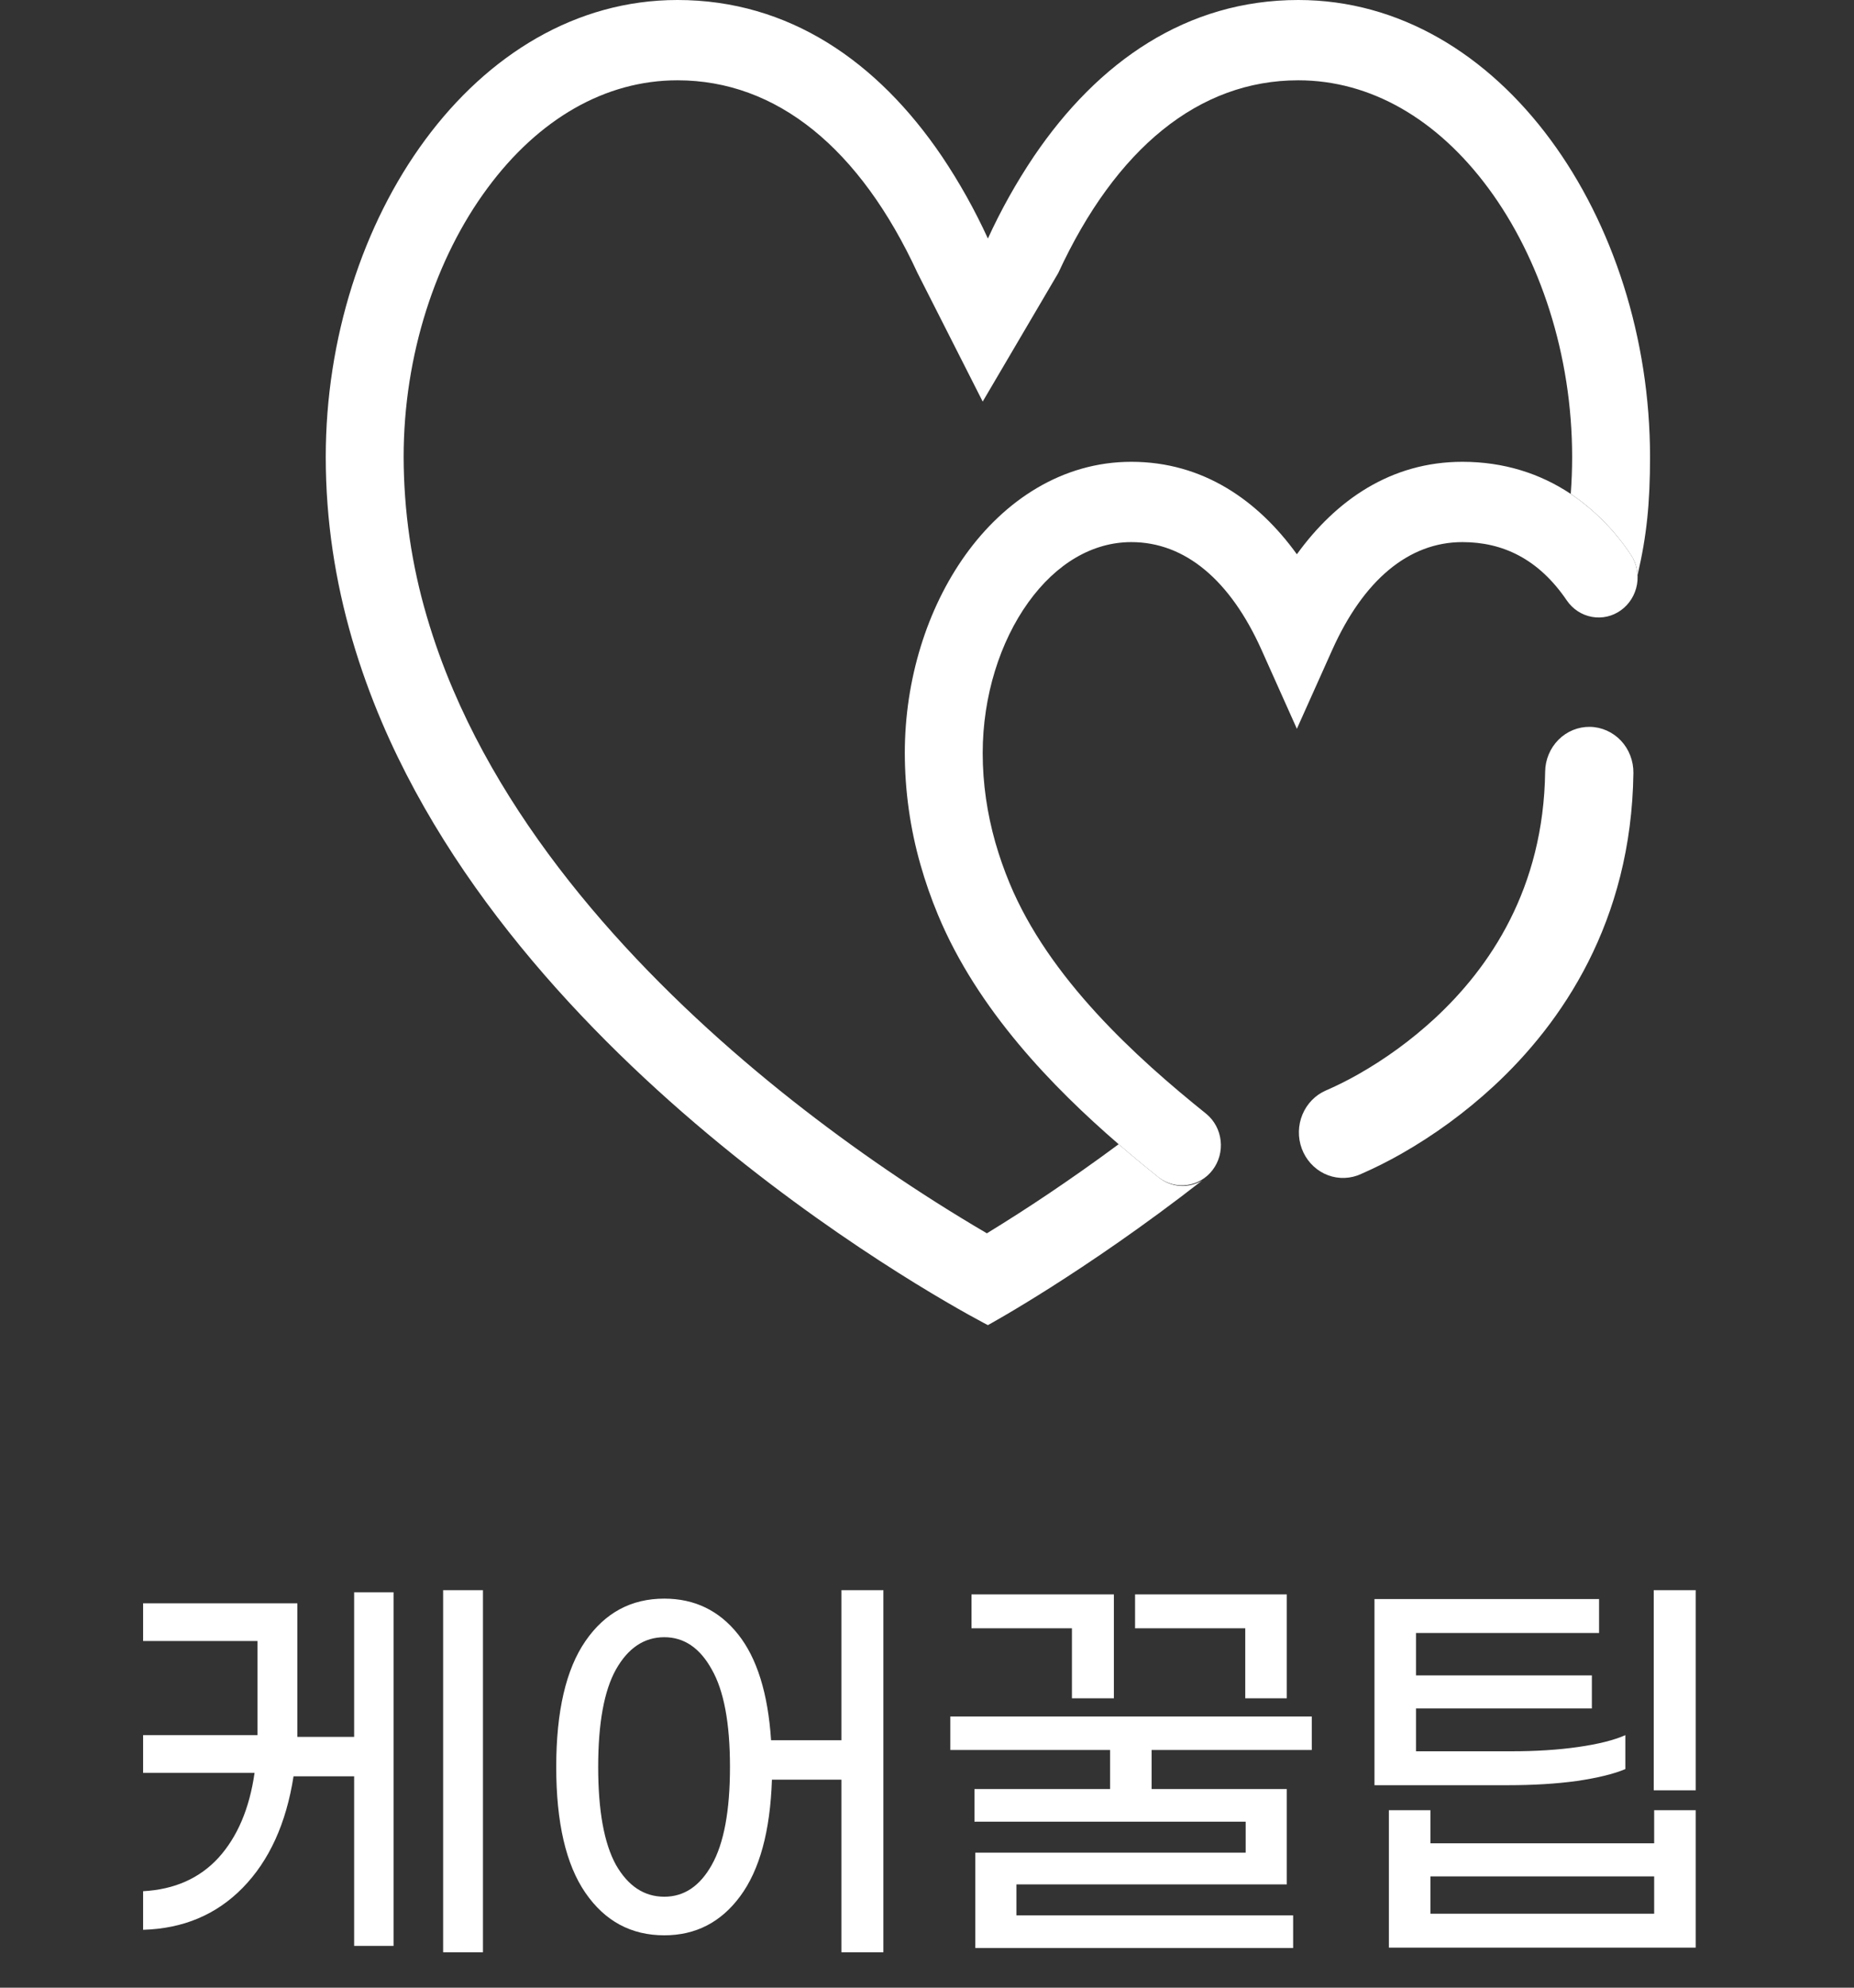 <svg width="70" height="75" viewBox="0 0 70 75" fill="none" xmlns="http://www.w3.org/2000/svg">
<rect x="0" y="0" width="70" height="75" fill="#333333" stroke="none"/>
<path fill-rule="evenodd" clip-rule="evenodd" d="M36.456 20.932C37.921 18.893 40.093 17.425 42.715 17.425C45.416 17.425 47.493 18.876 48.965 20.914C50.439 18.876 52.515 17.425 55.215 17.425C56.768 17.425 58.142 17.861 59.306 18.637C60.194 19.239 60.961 20.012 61.564 20.914C61.788 21.243 61.875 21.651 61.808 22.046C61.74 22.442 61.523 22.794 61.203 23.025C60.884 23.256 60.489 23.346 60.104 23.276C59.72 23.207 59.379 22.983 59.155 22.654C58.09 21.088 56.737 20.455 55.215 20.455C53.187 20.455 51.48 21.89 50.3 24.522L48.965 27.499L47.631 24.522C46.45 21.89 44.745 20.455 42.715 20.455C41.245 20.455 39.875 21.267 38.821 22.734C37.762 24.208 37.103 26.255 37.103 28.414C37.103 29.581 37.274 30.702 37.577 31.776C37.727 32.302 37.908 32.817 38.117 33.322C39.603 36.908 42.871 39.885 45.555 42.037C45.853 42.287 46.044 42.647 46.087 43.041C46.131 43.434 46.023 43.83 45.787 44.142C45.551 44.455 45.205 44.66 44.824 44.713C44.443 44.767 44.057 44.664 43.749 44.428C43.274 44.049 42.764 43.629 42.237 43.175C39.767 41.043 36.905 38.111 35.412 34.513C35.156 33.898 34.936 33.267 34.753 32.625C34.363 31.257 34.164 29.838 34.162 28.413C34.162 25.655 34.996 22.967 36.456 20.932Z" fill="white"/>
<path d="M34.643 10.303L37.103 15.152L39.955 10.303C42.131 5.594 45.268 3.03 49.018 3.03C51.743 3.03 54.264 4.488 56.197 7.103C58.143 9.735 59.358 13.391 59.358 17.241C59.358 17.711 59.34 18.174 59.306 18.636C60.194 19.238 60.961 20.011 61.563 20.914C61.727 21.153 61.813 21.426 61.828 21.698C62.174 20.221 62.299 18.982 62.299 17.241C62.299 8.297 56.694 0 49.018 0C44.812 0 41.462 2.321 39.037 5.898C38.376 6.881 37.794 7.919 37.299 9C36.803 7.918 36.222 6.88 35.561 5.897C33.136 2.321 29.787 0 25.578 0C17.903 0 12.299 8.295 12.299 17.242C12.299 19.645 12.661 21.945 13.299 24.132C13.611 25.201 13.989 26.244 14.421 27.258C20.461 41.386 37.299 50 37.299 50C37.299 50 40.911 48.033 45.389 44.544C45.135 44.695 44.843 44.764 44.551 44.744C44.259 44.723 43.98 44.613 43.749 44.427C43.274 44.048 42.764 43.629 42.237 43.174C41.287 43.877 40.396 44.5 39.599 45.036C38.83 45.553 38.05 46.053 37.261 46.536C34.704 45.038 32.25 43.362 29.913 41.521C25.109 37.729 19.84 32.42 17.113 26.036C16.726 25.133 16.392 24.206 16.115 23.261C15.539 21.309 15.244 19.281 15.24 17.241C15.24 13.389 16.455 9.733 18.402 7.103C20.333 4.488 22.853 3.03 25.578 3.03C29.328 3.03 32.467 5.594 34.643 10.303ZM60.028 27.426C60.247 27.429 60.463 27.477 60.664 27.566C60.865 27.655 61.047 27.784 61.2 27.946C61.353 28.108 61.473 28.299 61.553 28.509C61.634 28.719 61.674 28.943 61.671 29.168C61.597 34.789 58.958 38.615 56.393 40.986C55.326 41.97 54.155 42.827 52.902 43.539C52.412 43.818 51.908 44.07 51.393 44.295C51.35 44.312 51.316 44.326 51.291 44.338L51.261 44.35L51.249 44.355L51.244 44.356C50.835 44.499 50.388 44.473 49.997 44.283C49.606 44.092 49.302 43.753 49.149 43.337C48.996 42.92 49.006 42.459 49.177 42.05C49.348 41.641 49.666 41.316 50.065 41.144L50.072 41.141L50.125 41.118C50.524 40.942 50.913 40.746 51.293 40.53C52.324 39.944 53.288 39.24 54.166 38.432C56.244 36.511 58.28 33.532 58.339 29.12C58.341 28.894 58.387 28.671 58.474 28.464C58.56 28.257 58.686 28.069 58.843 27.912C58.999 27.755 59.185 27.631 59.389 27.547C59.592 27.464 59.809 27.423 60.028 27.426Z" fill="white"/>
<path d="M18.235 60V73.664H16.731V60H18.235ZM13.371 60.08H14.859V73.424H13.371V67.024H11.083C10.805 68.805 10.165 70.208 9.163 71.232C8.171 72.245 6.917 72.773 5.403 72.816V71.36C6.587 71.296 7.536 70.875 8.251 70.096C8.965 69.307 9.419 68.24 9.611 66.896H5.403V65.472H9.723V65.312V61.92H5.403V60.496H11.227V65.088V65.536H13.371V60.08ZM33.353 60V73.664H31.769V67.152H29.145C29.081 69.093 28.681 70.56 27.945 71.552C27.22 72.533 26.265 73.024 25.081 73.024C23.833 73.024 22.841 72.491 22.105 71.424C21.369 70.357 21.001 68.773 21.001 66.672C21.001 64.571 21.369 62.987 22.105 61.92C22.841 60.853 23.833 60.32 25.081 60.32C26.223 60.32 27.151 60.768 27.865 61.664C28.58 62.56 28.996 63.893 29.113 65.664H31.769V60H33.353ZM25.081 71.568C25.828 71.568 26.425 71.168 26.873 70.368C27.332 69.557 27.561 68.325 27.561 66.672C27.561 65.019 27.332 63.792 26.873 62.992C26.425 62.181 25.828 61.776 25.081 61.776C24.324 61.776 23.716 62.181 23.257 62.992C22.809 63.792 22.585 65.019 22.585 66.672C22.585 68.325 22.809 69.557 23.257 70.368C23.716 71.168 24.324 71.568 25.081 71.568ZM40.472 61.44H36.68V60.16H42.056V64.08H40.472V61.44ZM47.016 61.44H42.856V60.16H48.584V64.08H47.016V61.44ZM43.48 66.032V67.504H48.584V71.104H38.376V72.272H48.824V73.504H36.824V69.904H47.032V68.736H36.792V67.504H41.912V66.032H35.88V64.768H49.528V66.032H43.48ZM64.023 60V67.552H62.439V60H64.023ZM61.367 66.752C60.94 66.933 60.332 67.083 59.543 67.2C58.764 67.307 57.895 67.36 56.935 67.36H51.895V60.336H60.375V61.616H53.463V63.216H60.103V64.464H53.463V66.08H57.063C57.991 66.08 58.828 66.027 59.575 65.92C60.332 65.813 60.929 65.664 61.367 65.472V66.752ZM62.455 68.304H64.023V73.488H52.439V68.304H54.007V69.552H62.455V68.304ZM62.455 72.208V70.8H54.007V72.208H62.455Z" fill="white"/>
</svg>
